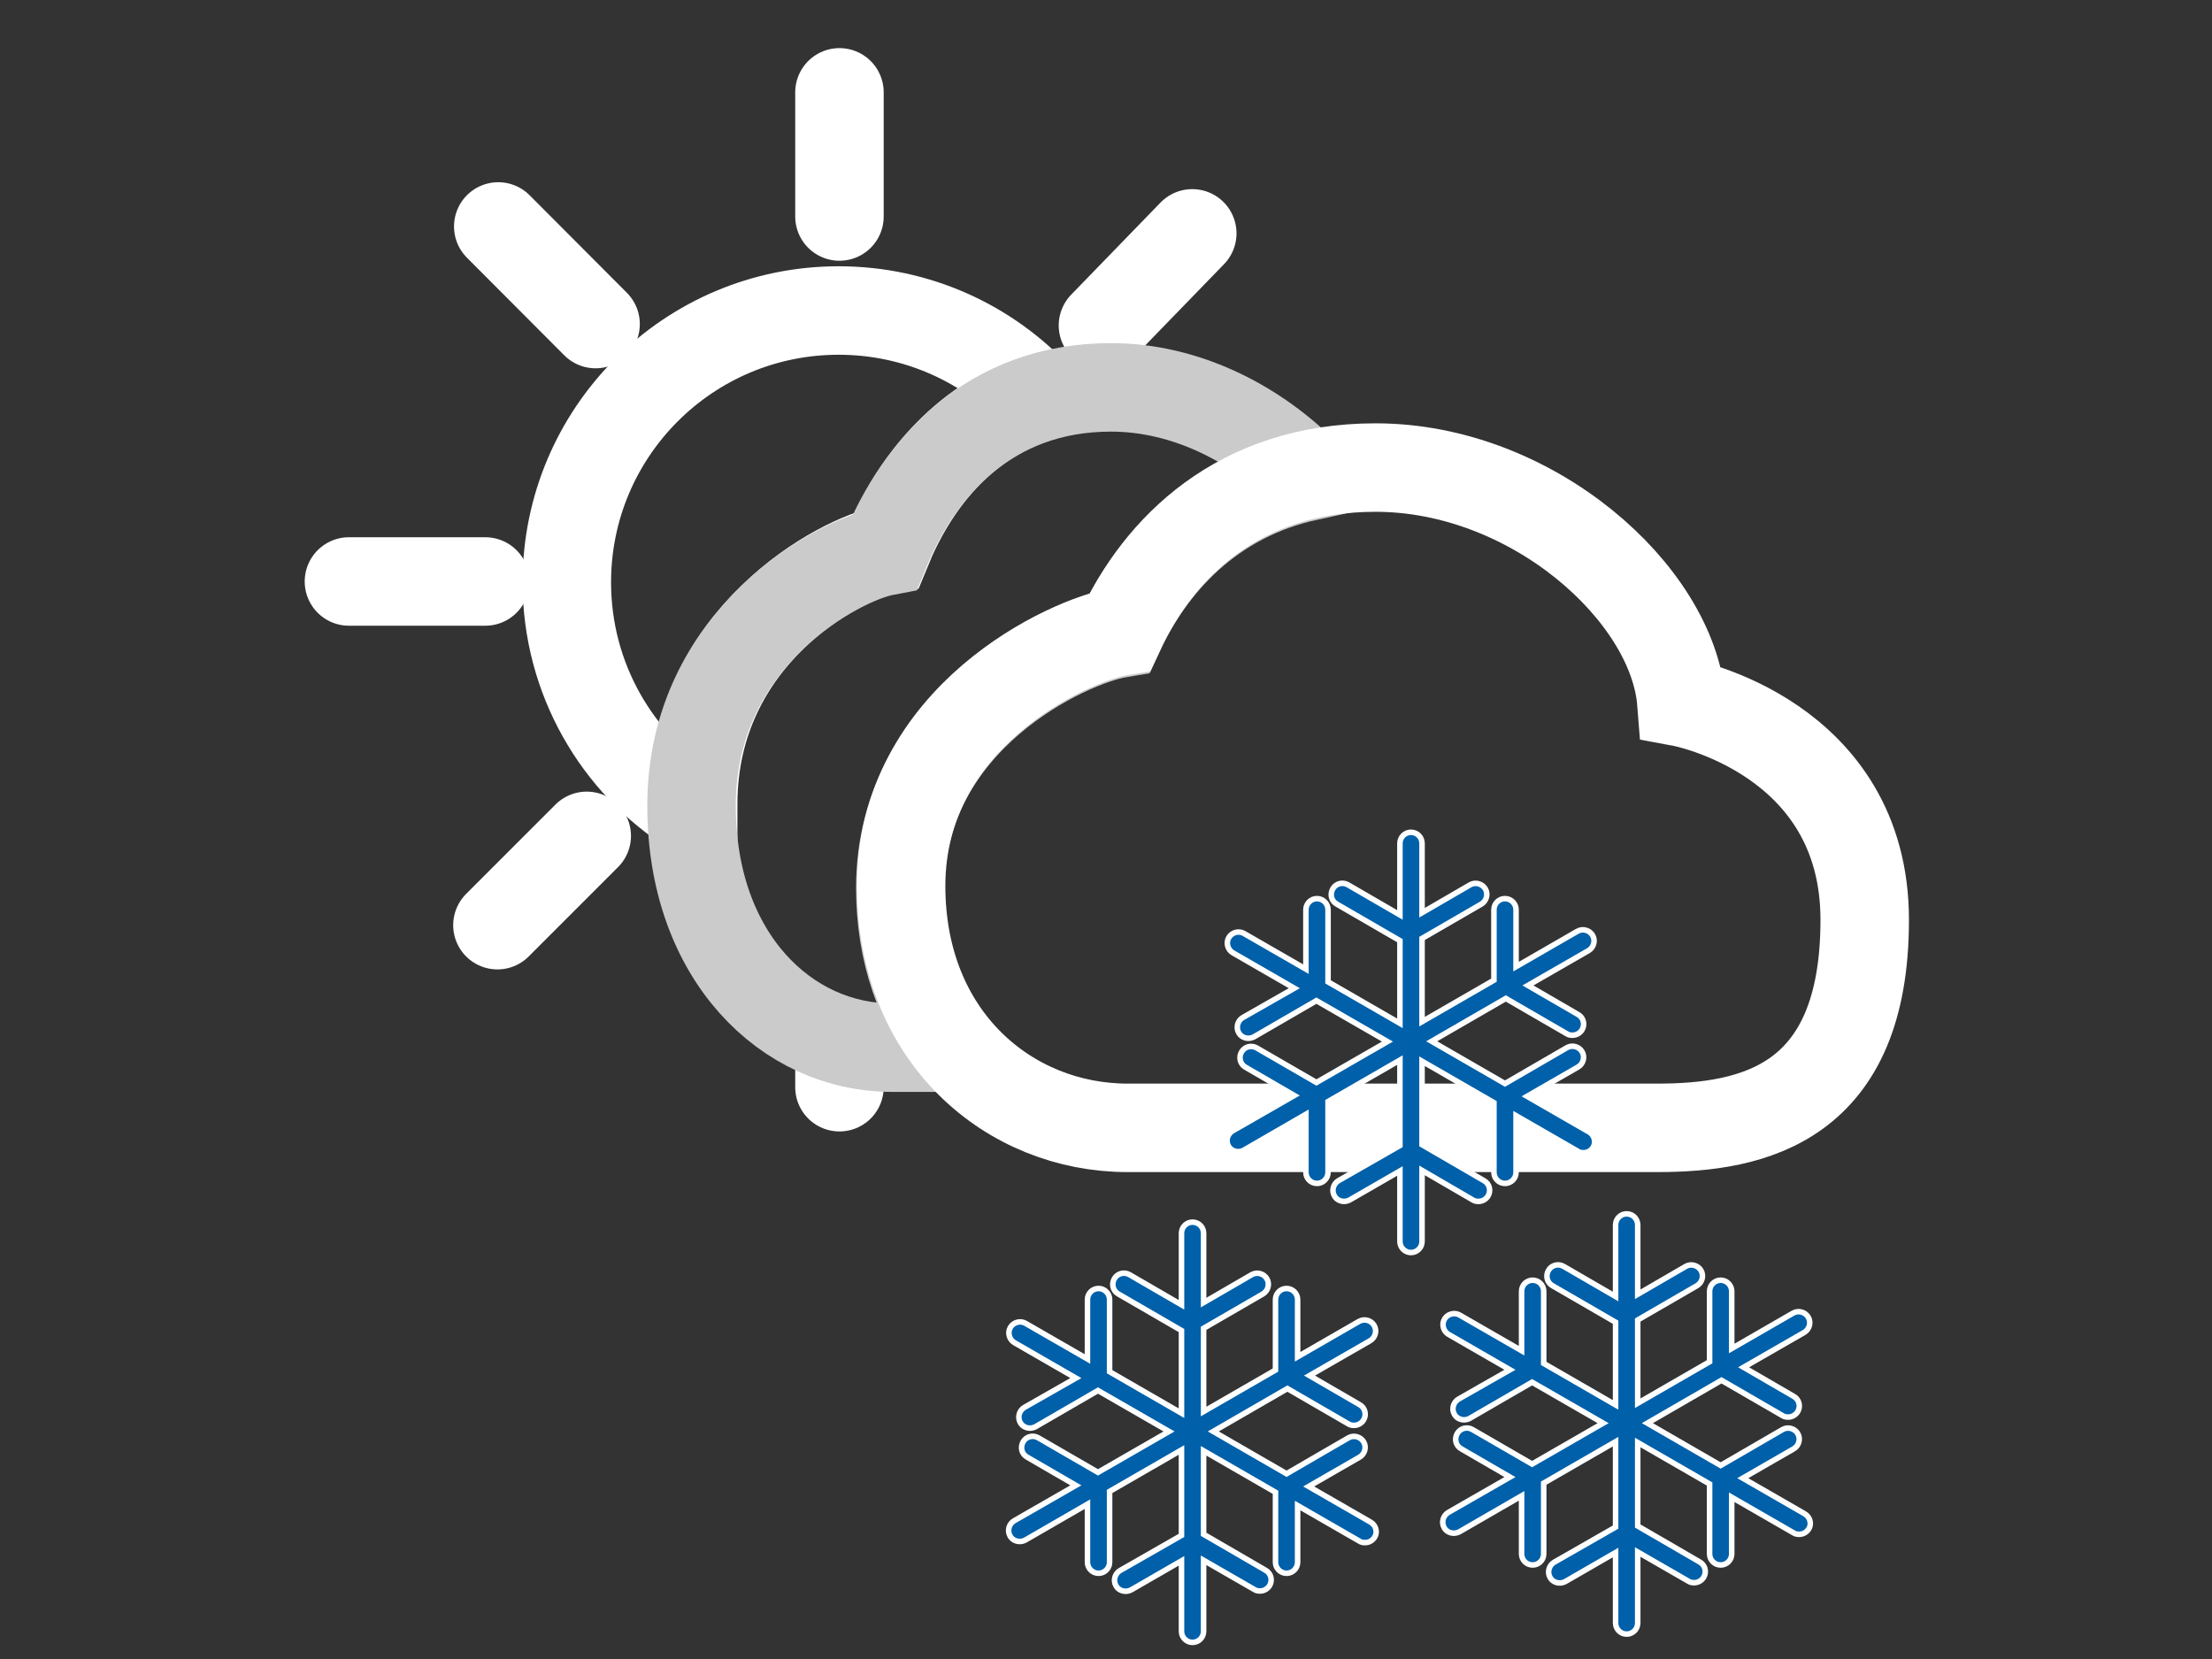 <?xml version="1.0" encoding="utf-8"?>
<!-- Generator: Adobe Illustrator 24.1.1, SVG Export Plug-In . SVG Version: 6.00 Build 0)  -->
<svg version="1.1" id="Capa_1" xmlns="http://www.w3.org/2000/svg" xmlns:xlink="http://www.w3.org/1999/xlink" x="0px" y="0px"
	 viewBox="0 0 800 600" style="enable-background:new 0 0 800 600;" xml:space="preserve">
<rect x="0" y="0" width="800" height="600" fill="#333333" stroke="none"/>
<style type="text/css">
	.st0{fill:none;stroke:#FFFFFF;stroke-width:32;stroke-linecap:round;stroke-miterlimit:10;}
	.st1{fill:none;stroke:#CBCBCB;stroke-width:32;stroke-linecap:round;stroke-miterlimit:10;}
	.st2{fill:#0060AA;stroke:#FFFFFF;stroke-width:2;stroke-miterlimit:10;}
</style>
<path class="st0" d="M250.7,290.8c0-61,53.5-88.9,70-92c9.5-23.3,26.9-46.1,54.7-55.1c-17.9-19.3-43.6-31.4-72.1-31.4
	c-54.3,0-98.3,44-98.3,98.3c0,34.9,18.2,65.6,45.7,83C250.7,292.6,250.7,291.7,250.7,290.8z"/>
<line class="st0" x1="303.6" y1="78.3" x2="303.6" y2="33.4"/>
<line class="st0" x1="398.9" y1="117.7" x2="431.2" y2="84.4"/>
<line class="st0" x1="303.6" y1="377" x2="303.6" y2="393.2"/>
<line class="st0" x1="212.2" y1="302.3" x2="179.9" y2="334.6"/>
<line class="st0" x1="175.5" y1="210.3" x2="126.2" y2="210.3"/>
<line class="st0" x1="215.4" y1="117.2" x2="180.2" y2="81.9"/>
<path class="st1" d="M325.6,321.1c0-61,60.5-88.9,79.2-92c11.5-24.9,33.1-49.1,68.3-56.8c-18.2-18.8-44-32.2-71.3-32.2
	c-44,0-69.4,29.2-81.7,59.3c-16.5,3.1-70,30.9-70,92c0,54.8,34.6,87.5,72.4,87.5c6.8,0,14.2,0,22.1,0
	C332.9,364.3,325.6,344.8,325.6,321.1z"/>
<path class="st0" d="M599.4,407.9c34.9,0,75-8.8,75-75.2S608.1,254,608.1,254c-3.1-39.4-54-84.9-110.6-84.9
	c-49.7,0-78.4,29.2-92.4,59.3c-18.7,3.1-79.2,30.9-79.2,92c0,54.8,39.2,87.5,81.9,87.5C454.9,407.9,528,407.9,599.4,407.9z"/>
<g>
	<path class="st2" d="M532.7,434c0.6,0.4,1.3,0.5,2,0.5c1.4,0,2.7-0.7,3.5-2c1.1-1.9,0.5-4.4-1.5-5.5l-22.4-13v-30.2l26,15V424
		c0,2.2,1.8,4,4,4s4-1.8,4-4v-20.5l22.4,12.9c0.6,0.4,1.3,0.5,2,0.5c1.4,0,2.7-0.7,3.5-2c1.1-1.9,0.4-4.4-1.5-5.5l-22.4-12.9
		l18.4-10.6c1.9-1.1,2.6-3.6,1.5-5.5c-1.1-1.9-3.6-2.6-5.5-1.5l-22.4,13l-26.5-15.3l26.8-15.5l22.1,12.8c0.6,0.4,1.3,0.5,2,0.5
		c1.4,0,2.7-0.7,3.5-2c1.1-1.9,0.5-4.4-1.5-5.5l-18.1-10.5l21.9-12.6c1.9-1.1,2.6-3.6,1.5-5.5s-3.6-2.6-5.5-1.5l-22.2,12.8V329
		c0-2.2-1.8-4-4-4s-4,1.8-4,4v25.5l-26,15v-30.1l21.4-12.4c1.9-1.1,2.6-3.6,1.5-5.5c-1.1-1.9-3.6-2.6-5.5-1.5l-17.4,10.1V305
		c0-2.2-1.8-4-4-4s-4,1.8-4,4v25.9L487.5,320c-1.9-1.1-4.4-0.5-5.5,1.5s-0.5,4.4,1.5,5.5l22.8,13.2v29.9l-26-15V329c0-2.2-1.8-4-4-4
		s-4,1.8-4,4v21.5l-22.4-12.9c-1.9-1.1-4.4-0.4-5.5,1.5c-1.1,1.9-0.4,4.4,1.5,5.5l22.2,12.8L449.5,368c-1.9,1.1-2.6,3.6-1.5,5.5
		c0.7,1.3,2.1,2,3.5,2c0.7,0,1.4-0.2,2-0.5l22.6-13.1l25.7,14.8l-25.7,14.8L454.5,379c-1.9-1.1-4.4-0.5-5.5,1.5
		c-1.1,1.9-0.5,4.4,1.5,5.5l17.6,10.2L445.8,409c-1.9,1.1-2.6,3.6-1.5,5.5c0.7,1.3,2.1,2,3.5,2c0.7,0,1.4-0.2,2-0.5l22.5-13v21
		c0,2.2,1.8,4,4,4s4-1.8,4-4v-25.6l26-15v30.9L484.1,427c-1.9,1.1-2.6,3.6-1.5,5.5c0.7,1.3,2.1,2,3.5,2c0.7,0,1.4-0.2,2-0.5
		l18.2-10.5V449c0,2.2,1.8,4,4,4s4-1.8,4-4v-25.7L532.7,434z"/>
	<path class="st2" d="M495.7,550.5l-22.4-12.9l18.4-10.6c1.9-1.1,2.6-3.6,1.5-5.5s-3.6-2.6-5.5-1.5l-22.4,13l-26.5-15.3l26.8-15.5
		l22.1,12.8c0.6,0.4,1.3,0.5,2,0.5c1.4,0,2.7-0.7,3.5-2c1.1-1.9,0.5-4.4-1.5-5.5l-18.1-10.5l21.9-12.6c1.9-1.1,2.6-3.6,1.5-5.5
		c-1.1-1.9-3.5-2.6-5.5-1.5l-22.2,12.8V470c0-2.2-1.8-4-4-4s-4,1.8-4,4v25.5l-26,15v-30.1l21.4-12.4c1.9-1.1,2.6-3.6,1.5-5.5
		s-3.6-2.6-5.5-1.5l-17.4,10.1V446c0-2.2-1.8-4-4-4s-4,1.8-4,4v25.9L408.5,461c-1.9-1.1-4.4-0.5-5.5,1.5c-1.1,1.9-0.5,4.4,1.5,5.5
		l22.8,13.2v29.9l-26-15V470c0-2.2-1.8-4-4-4s-4,1.8-4,4v21.5l-22.4-12.9c-1.9-1.1-4.4-0.4-5.5,1.5c-1.1,1.9-0.4,4.4,1.5,5.5
		l22.2,12.8L370.5,509c-1.9,1.1-2.6,3.6-1.5,5.5c0.7,1.3,2.1,2,3.5,2c0.7,0,1.4-0.2,2-0.5l22.6-13.1l25.7,14.8l-25.7,14.8L375.5,520
		c-1.9-1.1-4.4-0.5-5.5,1.5s-0.5,4.4,1.5,5.5l17.6,10.2L366.8,550c-1.9,1.1-2.6,3.6-1.5,5.5c0.7,1.3,2.1,2,3.5,2
		c0.7,0,1.4-0.2,2-0.5l22.5-13v21c0,2.2,1.8,4,4,4s4-1.8,4-4v-25.6l26-15v30.9L405.1,568c-1.9,1.1-2.6,3.6-1.5,5.5
		c0.7,1.3,2.1,2,3.5,2c0.7,0,1.4-0.2,2-0.5l18.2-10.5V590c0,2.2,1.8,4,4,4s4-1.8,4-4v-25.7l18.4,10.6c0.6,0.4,1.3,0.5,2,0.5
		c1.4,0,2.7-0.7,3.5-2c1.1-1.9,0.5-4.4-1.5-5.5l-22.4-13v-30.2l26,15V565c0,2.2,1.8,4,4,4s4-1.8,4-4v-20.5l22.4,12.9
		c0.6,0.4,1.3,0.5,2,0.5c1.4,0,2.7-0.7,3.5-2C498.3,554.1,497.6,551.6,495.7,550.5z"/>
	<path class="st2" d="M652.7,547.5l-22.4-12.9l18.4-10.6c1.9-1.1,2.6-3.6,1.5-5.5s-3.6-2.6-5.5-1.5l-22.4,13l-26.5-15.3l26.8-15.5
		l22.1,12.8c0.6,0.4,1.3,0.5,2,0.5c1.4,0,2.7-0.7,3.5-2c1.1-1.9,0.5-4.4-1.5-5.5l-18.1-10.5l21.9-12.6c1.9-1.1,2.6-3.6,1.5-5.5
		s-3.6-2.6-5.5-1.5l-22.2,12.8V467c0-2.2-1.8-4-4-4s-4,1.8-4,4v25.5l-26,15v-30.1l21.4-12.4c1.9-1.1,2.6-3.6,1.5-5.5
		s-3.6-2.6-5.5-1.5l-17.4,10.1V443c0-2.2-1.8-4-4-4s-4,1.8-4,4v25.9L565.5,458c-1.9-1.1-4.4-0.5-5.5,1.5c-1.1,1.9-0.5,4.4,1.5,5.5
		l22.8,13.2v29.9l-26-15V467c0-2.2-1.8-4-4-4s-4,1.8-4,4v21.5l-22.4-12.9c-1.9-1.1-4.4-0.4-5.5,1.5c-1.1,1.9-0.4,4.4,1.5,5.5
		l22.2,12.8L527.5,506c-1.9,1.1-2.6,3.6-1.5,5.5c0.7,1.3,2.1,2,3.5,2c0.7,0,1.4-0.2,2-0.5l22.6-13.1l25.7,14.8l-25.7,14.8L532.5,517
		c-1.9-1.1-4.4-0.5-5.5,1.5s-0.5,4.4,1.5,5.5l17.6,10.2L523.8,547c-1.9,1.1-2.6,3.6-1.5,5.5c0.7,1.3,2.1,2,3.5,2
		c0.7,0,1.4-0.2,2-0.5l22.5-13v21c0,2.2,1.8,4,4,4s4-1.8,4-4v-25.6l26-15v30.9L562.1,565c-1.9,1.1-2.6,3.6-1.5,5.5
		c0.7,1.3,2.1,2,3.5,2c0.7,0,1.4-0.2,2-0.5l18.2-10.5V587c0,2.2,1.8,4,4,4s4-1.8,4-4v-25.7l18.4,10.6c0.6,0.4,1.3,0.5,2,0.5
		c1.4,0,2.7-0.7,3.5-2c1.1-1.9,0.5-4.4-1.5-5.5l-22.4-13v-30.2l26,15V562c0,2.2,1.8,4,4,4s4-1.8,4-4v-20.5l22.4,12.9
		c0.6,0.4,1.3,0.5,2,0.5c1.4,0,2.7-0.7,3.5-2C655.3,551.1,654.6,548.6,652.7,547.5z"/>
</g>
</svg>

